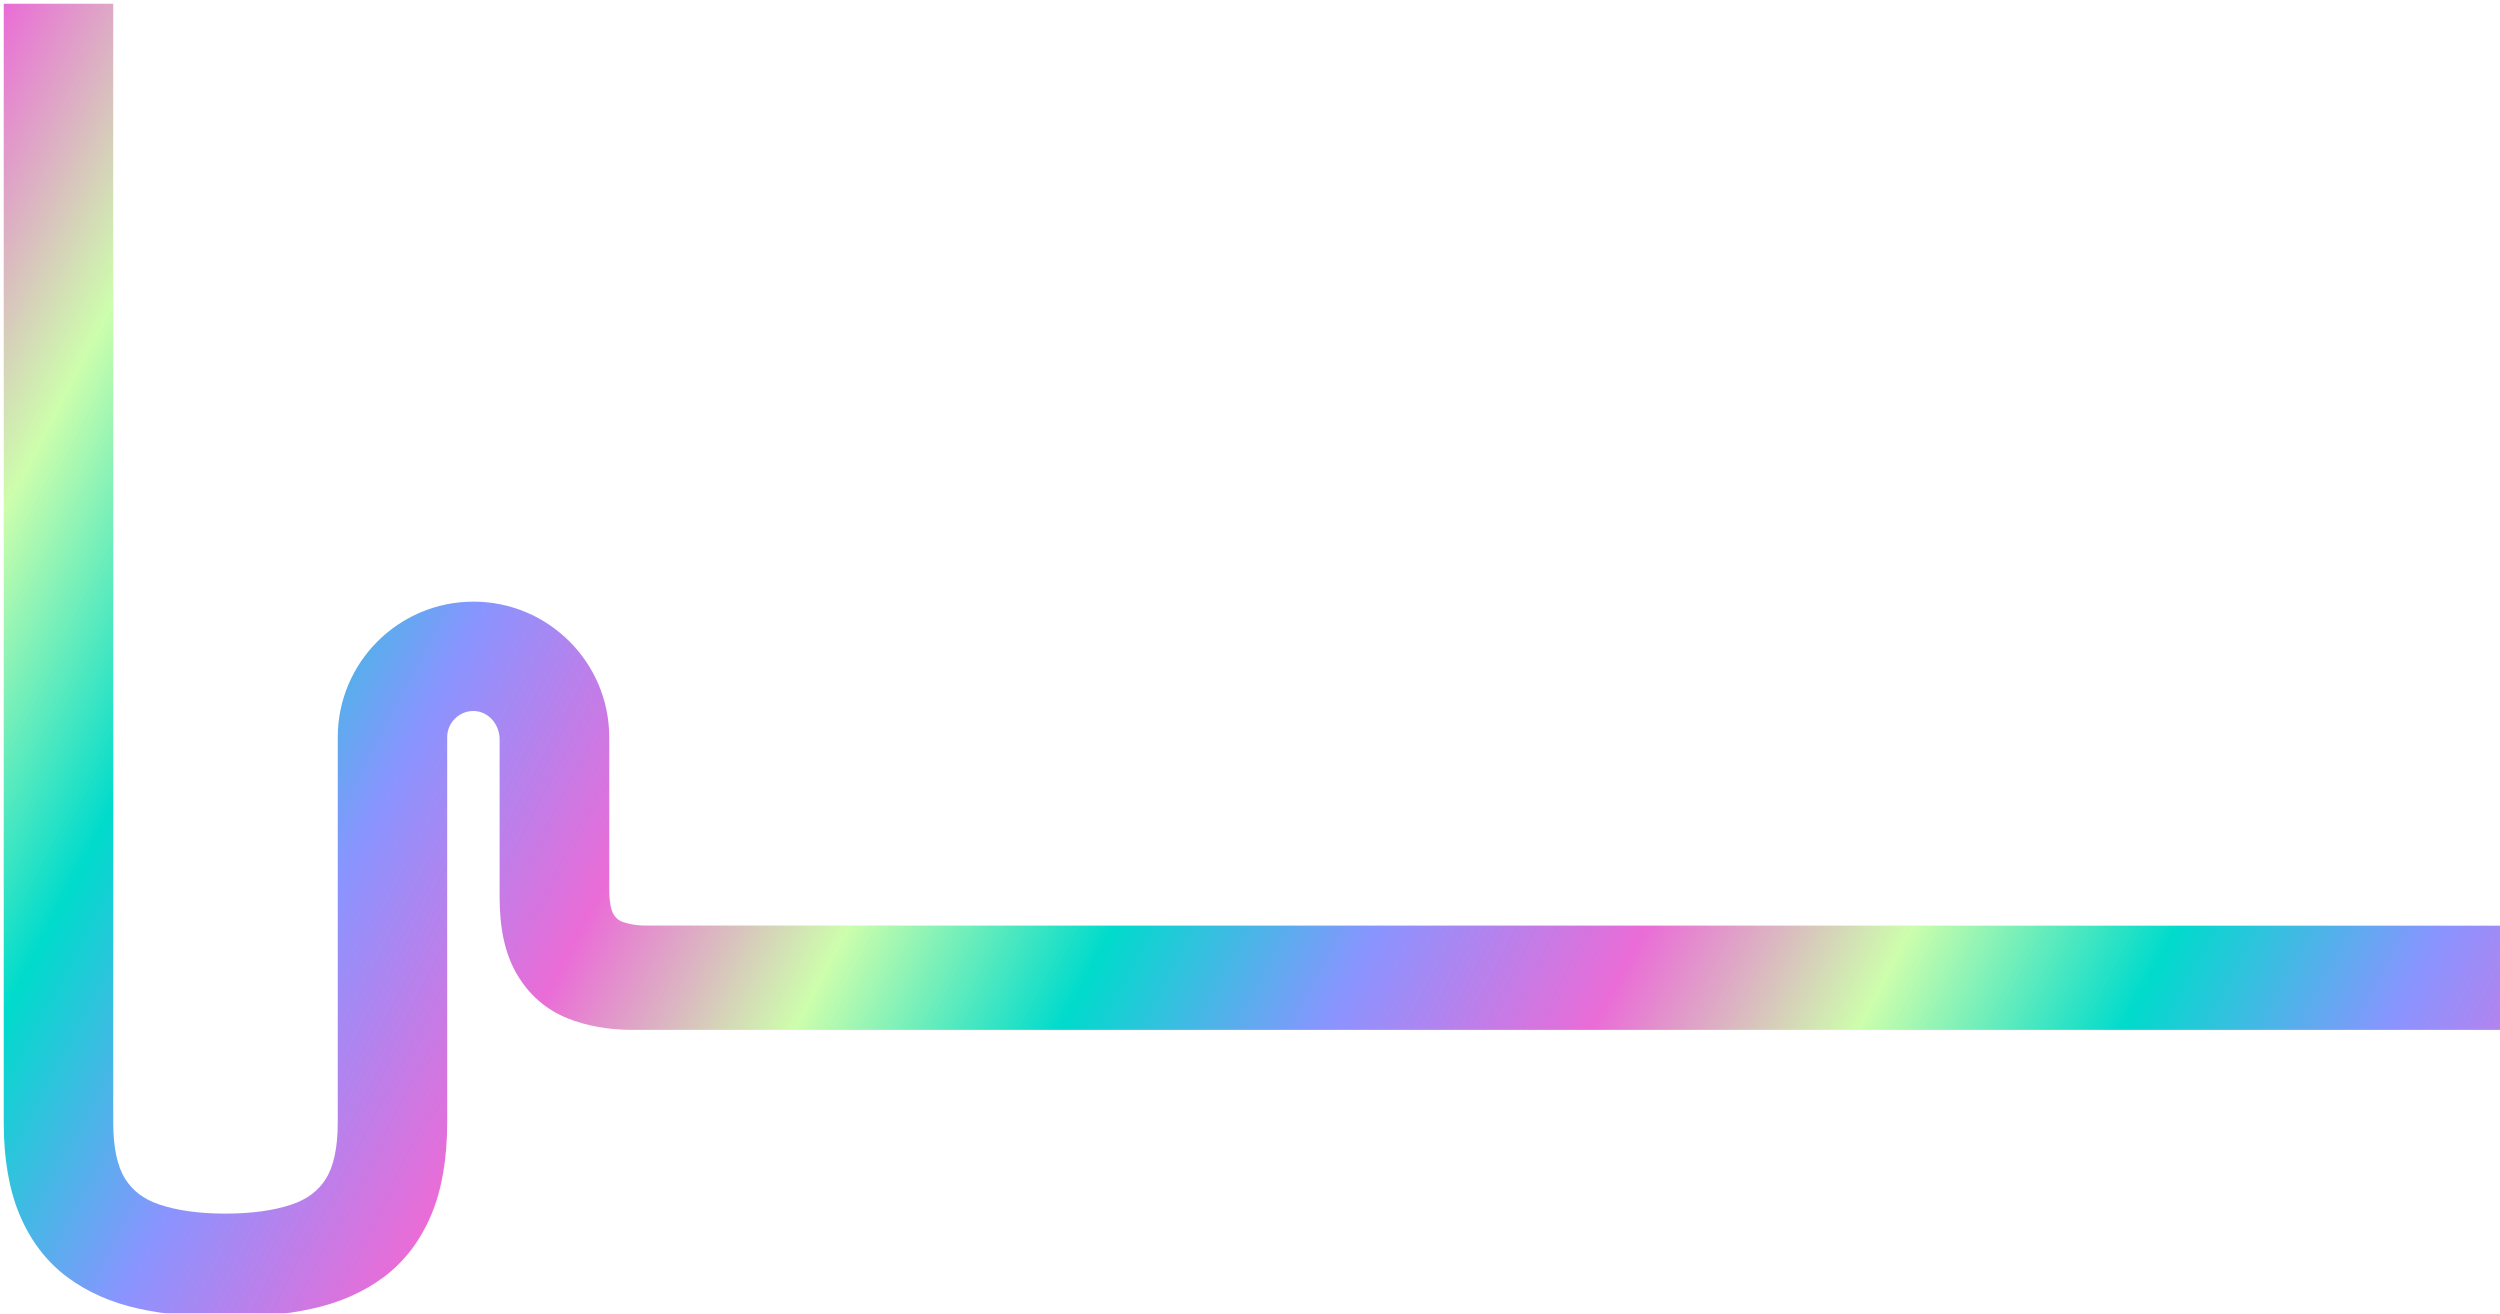 <svg width="2676" height="1406" viewBox="0 0 2676 1406" fill="none" xmlns="http://www.w3.org/2000/svg">
    <defs>
        <linearGradient id="rotatingGradient" x1="0%" y1="0%" x2="100%" y2="100%" gradientUnits="userSpaceOnUse">
            <!-- 4 colores distribuidos equitativamente cada 25% -->
            <stop offset="0%" stop-color="#EA6CD7" />
            <stop offset="8.33%" stop-color="#CDFEAC" />
            <stop offset="16.66%" stop-color="#00DBCC" />
            <stop offset="25%" stop-color="#8A94FF" />
            <stop offset="33.33%" stop-color="#EA6CD7" />
            <stop offset="41.66%" stop-color="#CDFEAC" />
            <stop offset="50%" stop-color="#00DBCC" />
            <stop offset="58.33%" stop-color="#8A94FF" />
            <stop offset="66.66%" stop-color="#EA6CD7" />
            <stop offset="75%" stop-color="#CDFEAC" />
            <stop offset="83.33%" stop-color="#00DBCC" />
            <stop offset="91.66%" stop-color="#8A94FF" />
            <stop offset="100%" stop-color="#EA6CD7" />

            <!-- Animación de rotación continua -->
            <animateTransform 
              attributeName="gradientTransform"
              type="rotate"
              values="0 1338 703; -360 1338 703"
              dur="10s"
              repeatCount="indefinite" />
        </linearGradient>

        <filter id="filter1" x="0" y="0" width="2680" height="1410" filterUnits="userSpaceOnUse" color-interpolation-filters="sRGB">
            <feFlood flood-opacity="0" result="BackgroundImageFix"/>
            <feBlend mode="normal" in="SourceGraphic" in2="BackgroundImageFix" result="shape"/>
            <feColorMatrix in="SourceAlpha" type="matrix" values="0 0 0 0 0 0 0 0 0 0 0 0 0 0 0 0 0 0 127 0" result="hardAlpha"/>
            <feOffset dx="4" dy="4"/>
            <feGaussianBlur stdDeviation="6"/>
            <feComposite in2="hardAlpha" operator="arithmetic" k2="-1" k3="1"/>
            <feColorMatrix type="matrix" values="0 0 0 0 0 0 0 0 0 0 0 0 0 0 0 0 0 0 0.75 0"/>
            <feBlend mode="normal" in2="shape" result="effect1_innerShadow"/>
        </filter>
    </defs>

    <g filter="url(#filter1)">
        <path d="M2676 986.834L686.226 986.711C678.359 986.711 670.553 985.483 662.993 983.027C658.752 981.677 655.618 979.159 652.913 974.923C651.438 972.713 648.119 965.59 648.119 947.846V785.142C648.119 705.14 582.969 639.997 502.823 639.997C422.676 639.997 357.526 705.079 357.526 785.142V1197.43C357.526 1224.38 353.162 1244.83 344.496 1258.28C336.321 1270.99 324.459 1279.83 308.233 1285.29C289.057 1291.74 265.21 1295.05 237.367 1295.05C209.525 1295.05 185.677 1291.8 166.501 1285.29C150.337 1279.89 138.474 1271.05 130.238 1258.28C121.572 1244.83 117.208 1224.38 117.208 1197.49V0.001L0 0L0 1197.49C0 1236.05 5.655 1269.14 16.841 1295.85C28.518 1323.85 45.728 1346.44 67.977 1363.02C89.366 1378.98 115.18 1390.41 144.744 1396.85C172.402 1402.93 203.563 1406 237.367 1406C271.171 1406 302.271 1402.93 329.929 1396.85C359.431 1390.41 385.307 1378.98 406.696 1363.02C428.945 1346.44 446.154 1323.85 457.832 1295.85C469.018 1269.08 474.673 1235.99 474.673 1197.49V785.142C474.673 777.467 477.684 770.345 483.216 765.003C488.748 759.662 496.185 756.714 503.622 757.083C518.618 757.513 530.788 771.143 530.788 787.414V956.319C530.788 990.518 536.811 1017.47 549.227 1038.65C562.134 1060.76 580.388 1076.66 603.375 1085.93C623.842 1094.16 647.259 1098.39 672.889 1098.39H2676V986.834Z" fill="url(#rotatingGradient)"/>
    </g>
</svg>